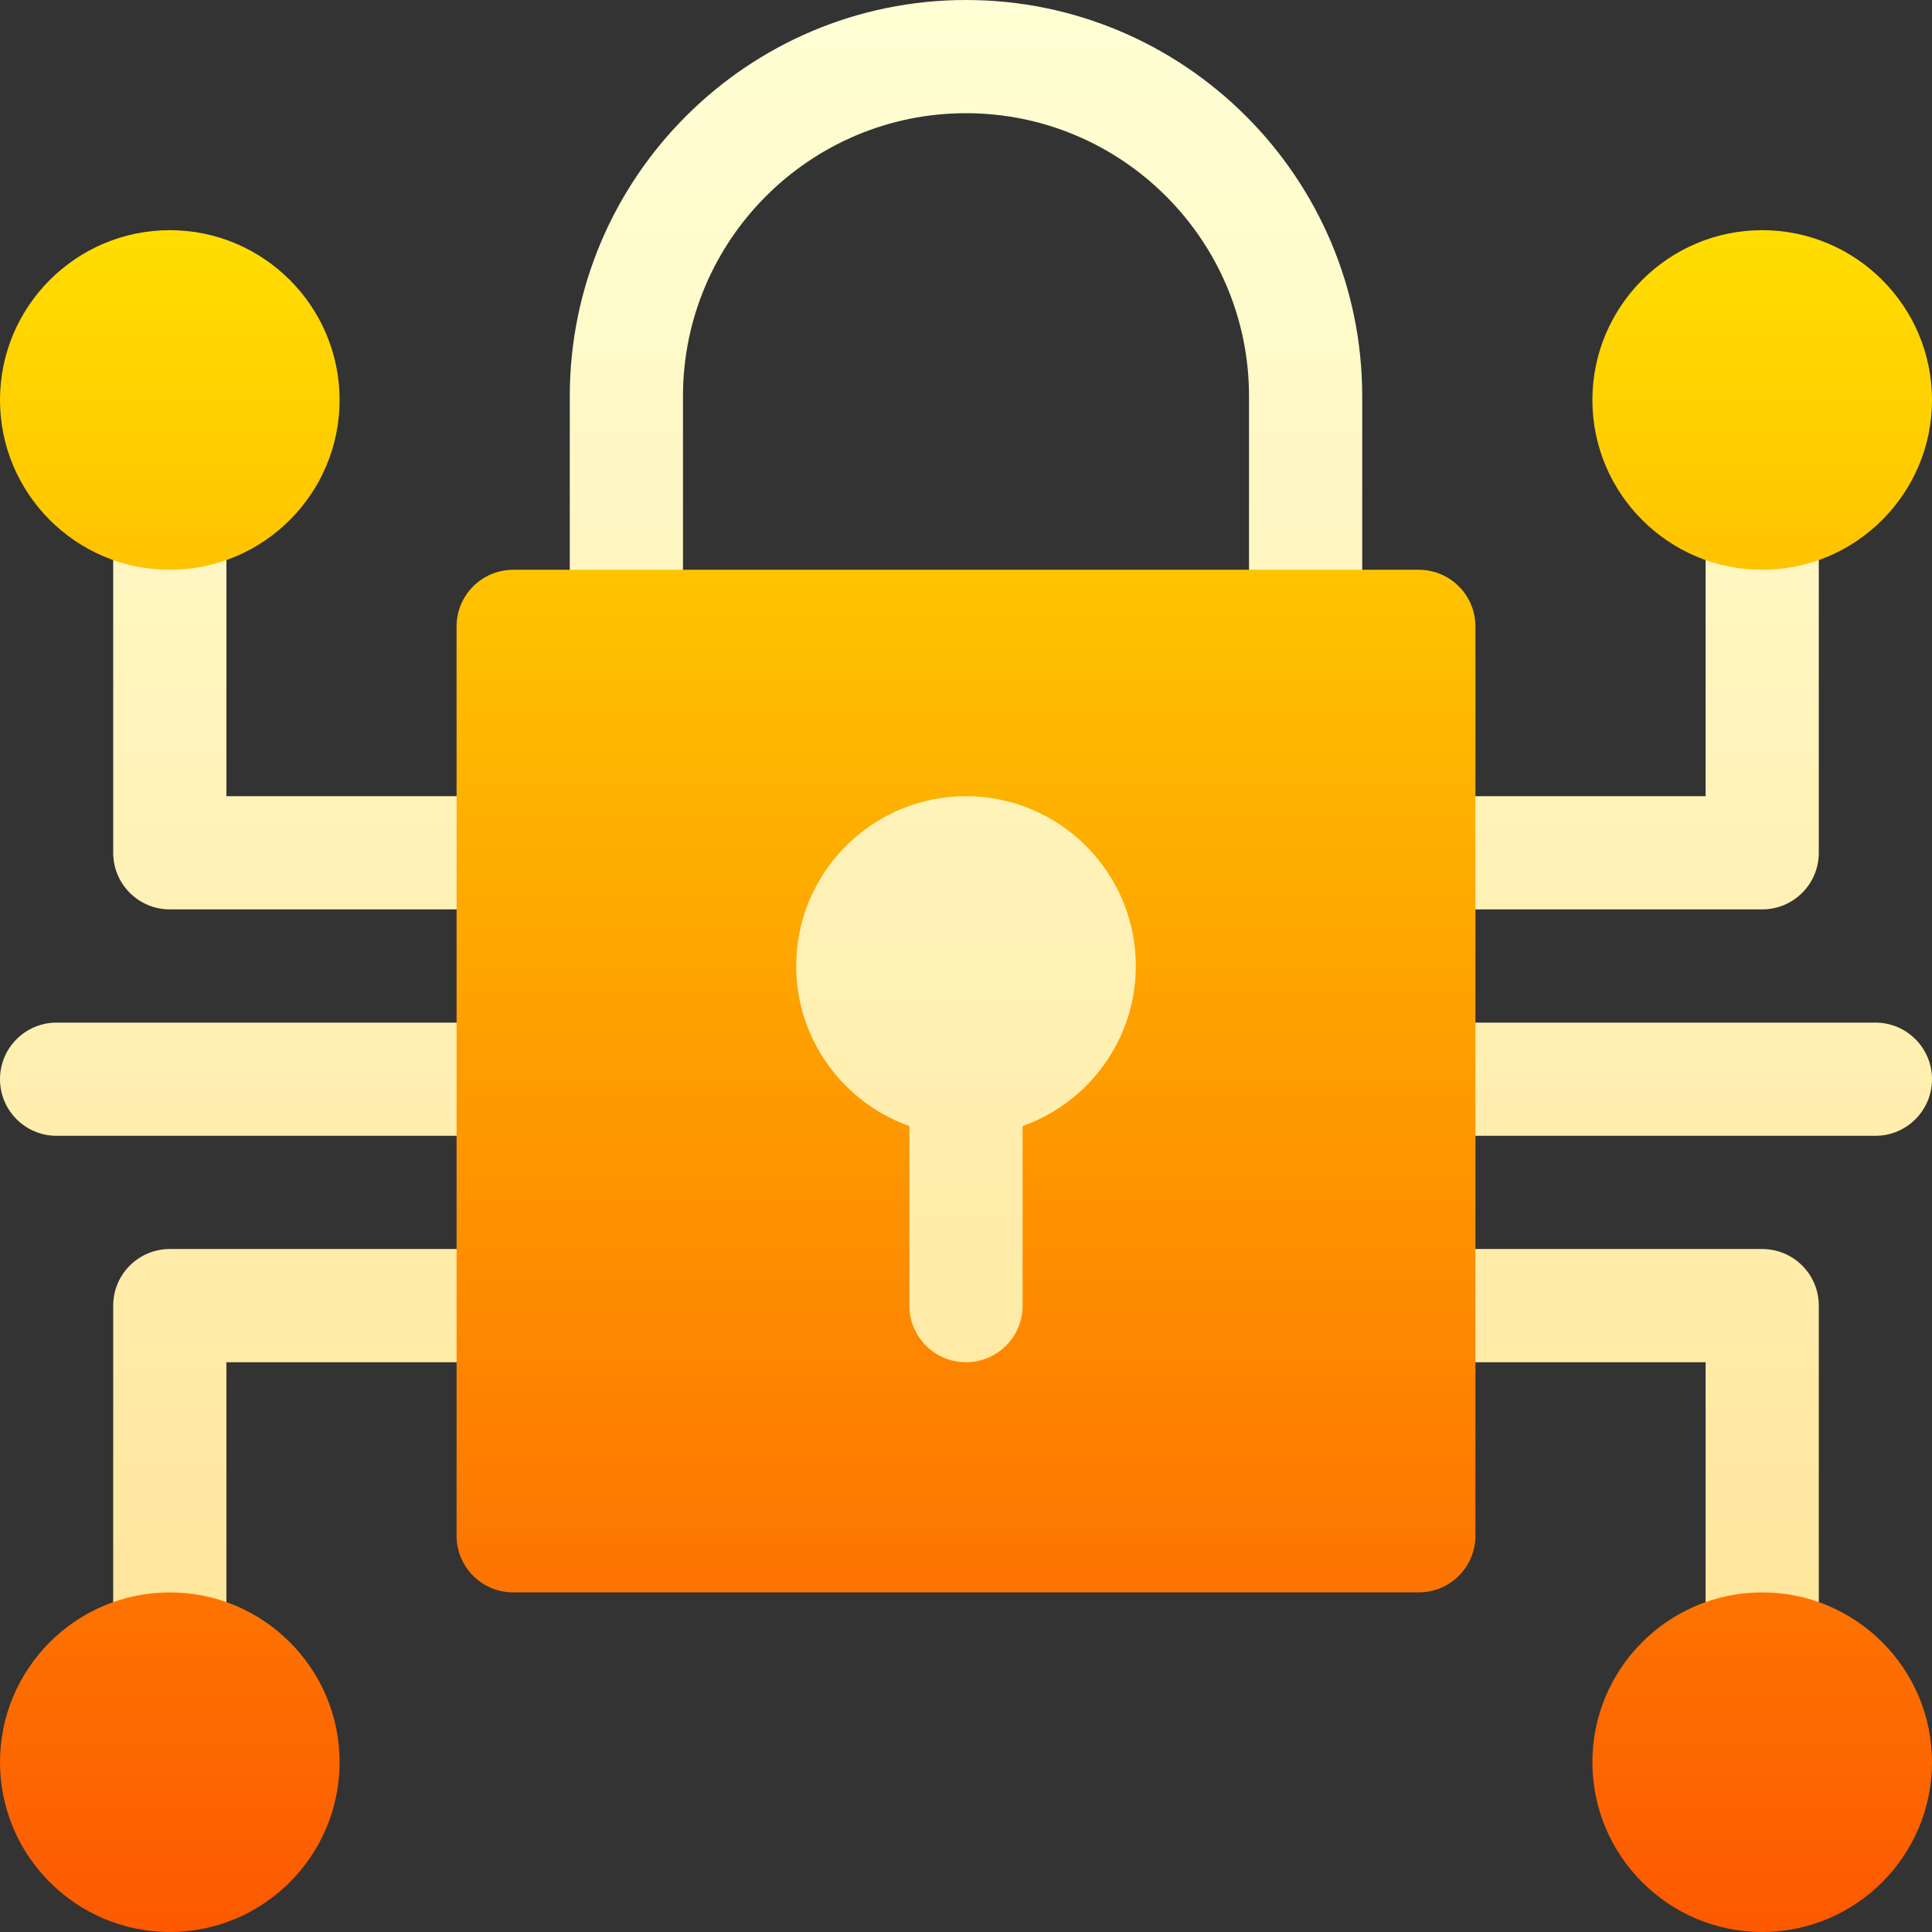 <svg width="86" height="86" viewBox="0 0 86 86" fill="none" xmlns="http://www.w3.org/2000/svg">
<rect x="0" y="0" width="86" height="86" fill="#333333" stroke="none"/>
<path d="M31.746 63.492H53.918V33.594H31.746V63.492ZM83.481 45.52H63.156C61.765 45.52 60.637 46.648 60.637 48.039C60.637 49.431 61.765 50.559 63.156 50.559H83.481C84.872 50.559 86 49.431 86 48.039C86 46.648 84.872 45.52 83.481 45.52ZM22.844 45.52H2.52C1.128 45.52 0 46.648 0 48.039C0 49.431 1.128 50.559 2.52 50.559H22.844C24.235 50.559 25.363 49.431 25.363 48.039C25.363 46.648 24.235 45.52 22.844 45.52ZM60.637 17.637C60.637 7.912 52.725 0 43 0C33.275 0 25.363 7.912 25.363 17.637V27.883C25.363 29.274 26.491 30.402 27.883 30.402C29.274 30.402 30.402 29.274 30.402 27.883V17.637C30.402 10.69 36.054 5.039 43 5.039C49.946 5.039 55.598 10.69 55.598 17.637V27.883C55.598 29.274 56.726 30.402 58.117 30.402C59.509 30.402 60.637 29.274 60.637 27.883V17.637ZM63.156 40.48H78.441C79.833 40.48 80.961 39.352 80.961 37.961V22.844C80.961 21.452 79.833 20.324 78.441 20.324C77.05 20.324 75.922 21.452 75.922 22.844V35.441H63.156C61.765 35.441 60.637 36.569 60.637 37.961C60.637 39.352 61.765 40.48 63.156 40.48ZM22.844 35.441H10.078V22.844C10.078 21.452 8.95 20.324 7.559 20.324C6.167 20.324 5.039 21.452 5.039 22.844V37.961C5.039 39.352 6.167 40.48 7.559 40.48H22.844C24.235 40.48 25.363 39.352 25.363 37.961C25.363 36.569 24.235 35.441 22.844 35.441ZM78.441 55.598H63.156C61.765 55.598 60.637 56.726 60.637 58.117C60.637 59.509 61.765 60.637 63.156 60.637H75.922V73.402C75.922 74.794 77.05 75.922 78.441 75.922C79.833 75.922 80.961 74.794 80.961 73.402V58.117C80.961 56.726 79.833 55.598 78.441 55.598ZM22.844 55.598H7.559C6.167 55.598 5.039 56.726 5.039 58.117V73.402C5.039 74.794 6.167 75.922 7.559 75.922C8.95 75.922 10.078 74.794 10.078 73.402V60.637H22.844C24.235 60.637 25.363 59.509 25.363 58.117C25.363 56.726 24.235 55.598 22.844 55.598Z" fill="url(#paint0_linear)"/>
<path d="M63.156 25.363H22.844C21.452 25.363 20.324 26.491 20.324 27.883V68.363C20.324 69.755 21.452 70.883 22.844 70.883H63.156C64.548 70.883 65.676 69.755 65.676 68.363V27.883C65.676 26.491 64.548 25.363 63.156 25.363ZM45.52 50.125V58.117C45.52 59.509 44.392 60.637 43 60.637C41.608 60.637 40.48 59.509 40.48 58.117V50.125C37.548 49.085 35.441 46.285 35.441 43C35.441 38.832 38.832 35.441 43 35.441C47.168 35.441 50.559 38.832 50.559 43C50.559 46.285 48.452 49.085 45.52 50.125ZM7.559 10.246C3.391 10.246 0 13.637 0 17.805C0 21.973 3.391 25.363 7.559 25.363C11.726 25.363 15.117 21.973 15.117 17.805C15.117 13.637 11.726 10.246 7.559 10.246ZM78.441 25.363C82.609 25.363 86 21.973 86 17.805C86 13.637 82.609 10.246 78.441 10.246C74.274 10.246 70.883 13.637 70.883 17.805C70.883 21.973 74.274 25.363 78.441 25.363ZM7.559 70.883C3.391 70.883 0 74.274 0 78.441C0 82.609 3.391 86 7.559 86C11.726 86 15.117 82.609 15.117 78.441C15.117 74.274 11.726 70.883 7.559 70.883ZM78.441 70.883C74.274 70.883 70.883 74.274 70.883 78.441C70.883 82.609 74.274 86 78.441 86C82.609 86 86 82.609 86 78.441C86 74.274 82.609 70.883 78.441 70.883Z" fill="url(#paint1_linear)"/>
<defs>
<linearGradient id="paint0_linear" x1="43" y1="75.922" x2="43" y2="0" gradientUnits="userSpaceOnUse">
<stop stop-color="#FFE59A"/>
<stop offset="1" stop-color="#FFFFD5"/>
</linearGradient>
<linearGradient id="paint1_linear" x1="43" y1="86" x2="43" y2="10.246" gradientUnits="userSpaceOnUse">
<stop stop-color="#FD5900"/>
<stop offset="1" stop-color="#FFDE00"/>
</linearGradient>
</defs>
</svg>
